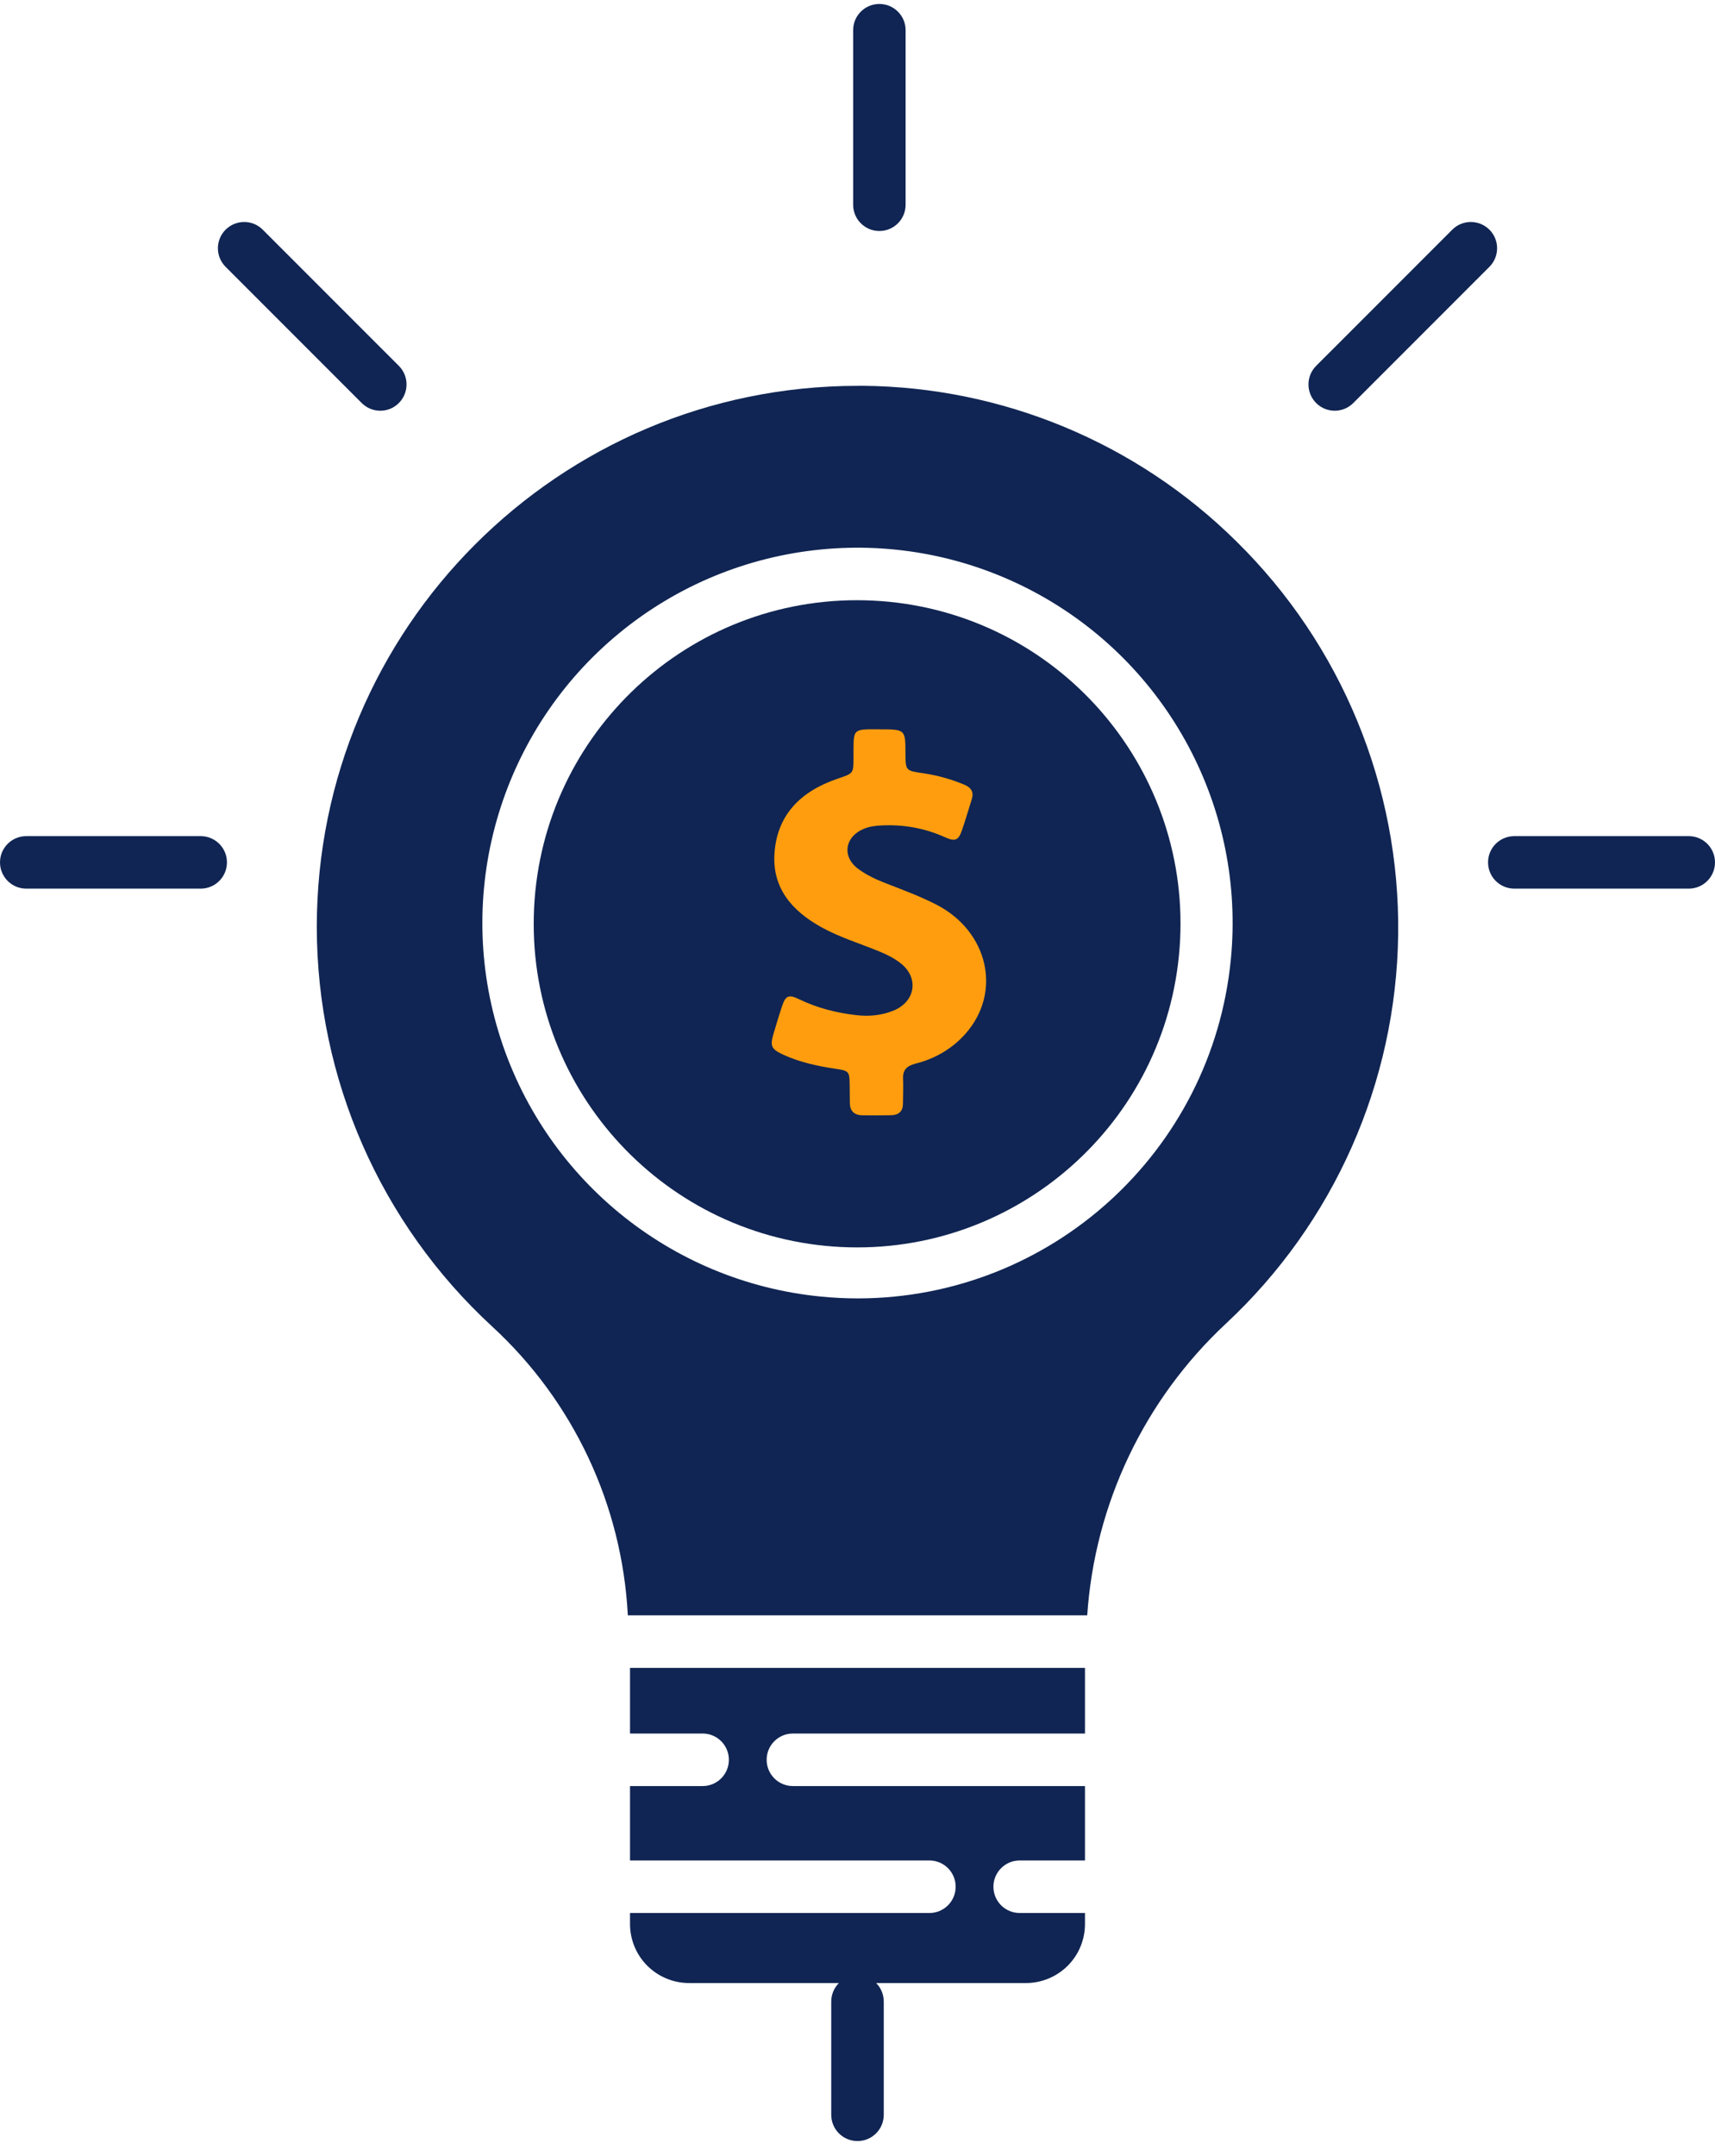 <?xml version="1.0" encoding="UTF-8"?>
<svg width="39px" height="49px" viewBox="0 0 39 49" version="1.1" xmlns="http://www.w3.org/2000/svg" xmlns:xlink="http://www.w3.org/1999/xlink">
    <!-- Generator: Sketch 56.3 (81716) - https://sketch.com -->
    <title>opportunities</title>
    <desc>Created with Sketch.</desc>
    <g id="Page-1" stroke="none" stroke-width="1" fill="none" fill-rule="evenodd">
        <g id="Hey-Digital_Version_02" transform="translate(-537, -4756)" fill-rule="nonzero">
            <g id="Group-7" transform="translate(0, 4546)">
                <g id="Group-29" transform="translate(537, 210)">
                    <g id="opportunities">
                        <path d="M20.22,13.677 C19.974,13.653 19.73,13.641 19.486,13.641 C15.496,13.643 12.236,16.827 12.139,20.816 C12.042,24.805 15.143,28.144 19.128,28.341 C23.114,28.537 26.529,25.52 26.825,21.541 C27.121,17.562 24.19,14.072 20.22,13.677 L20.22,13.677 Z" id="Path" fill="#102553"></path>
                        <path d="M21.296,20.561 C20.927,20.371 20.534,20.226 20.146,20.075 C19.92,19.988 19.705,19.887 19.514,19.746 C19.139,19.466 19.211,19.013 19.65,18.834 C19.774,18.783 19.905,18.767 20.037,18.76 C20.546,18.734 21.03,18.821 21.49,19.028 C21.72,19.131 21.795,19.099 21.873,18.876 C21.955,18.64 22.023,18.401 22.099,18.163 C22.149,18.004 22.087,17.899 21.926,17.832 C21.63,17.71 21.327,17.623 21.008,17.576 C20.593,17.516 20.593,17.515 20.591,17.125 C20.589,16.576 20.589,16.576 19.998,16.576 C19.912,16.576 19.827,16.574 19.741,16.576 C19.466,16.583 19.419,16.628 19.411,16.888 C19.407,17.004 19.411,17.12 19.409,17.237 C19.407,17.582 19.405,17.576 19.052,17.696 C18.197,17.986 17.668,18.529 17.612,19.399 C17.561,20.17 17.993,20.69 18.671,21.069 C19.089,21.302 19.551,21.44 19.994,21.623 C20.167,21.694 20.332,21.775 20.476,21.888 C20.902,22.216 20.824,22.761 20.319,22.968 C20.048,23.078 19.763,23.106 19.469,23.071 C19.017,23.019 18.583,22.908 18.175,22.711 C17.936,22.595 17.866,22.625 17.785,22.866 C17.715,23.075 17.653,23.285 17.59,23.495 C17.507,23.778 17.538,23.845 17.827,23.977 C18.197,24.144 18.591,24.229 18.993,24.289 C19.308,24.336 19.318,24.349 19.322,24.653 C19.324,24.791 19.324,24.931 19.326,25.068 C19.328,25.242 19.417,25.344 19.609,25.347 C19.827,25.351 20.047,25.351 20.264,25.346 C20.443,25.342 20.534,25.251 20.534,25.083 C20.534,24.894 20.544,24.704 20.536,24.516 C20.526,24.324 20.616,24.226 20.814,24.175 C21.271,24.059 21.659,23.831 21.959,23.49 C22.79,22.547 22.474,21.168 21.296,20.561 Z" id="Path" fill="#FF9D0E"></path>
                        <path d="M14.327,39.398 L15.978,39.398 C16.308,39.398 16.575,39.665 16.575,39.995 C16.575,40.325 16.308,40.592 15.978,40.592 L14.327,40.592 L14.327,42.283 L21.135,42.283 C21.465,42.283 21.732,42.55 21.732,42.88 C21.732,43.21 21.465,43.477 21.135,43.477 L14.327,43.477 L14.327,43.704 C14.321,44.066 14.461,44.415 14.716,44.672 C14.972,44.929 15.32,45.072 15.682,45.069 L19.076,45.069 C18.965,45.181 18.903,45.332 18.903,45.489 L18.903,48.064 C18.903,48.393 19.17,48.66 19.5,48.66 C19.83,48.66 20.097,48.393 20.097,48.064 L20.097,45.489 C20.097,45.331 20.035,45.18 19.924,45.069 L23.318,45.069 C23.68,45.072 24.028,44.929 24.284,44.672 C24.539,44.415 24.679,44.066 24.673,43.704 L24.673,43.477 L23.188,43.477 C22.859,43.477 22.591,43.21 22.591,42.88 C22.591,42.55 22.859,42.283 23.188,42.283 L24.673,42.283 L24.673,40.592 L18.031,40.592 C17.701,40.592 17.434,40.325 17.434,39.995 C17.434,39.665 17.701,39.398 18.031,39.398 L24.673,39.398 L24.673,37.906 L14.327,37.906 L14.327,39.398 Z" id="Path" fill="#102553"></path>
                        <path d="M28.114,12.302 C25.849,10.063 22.8,8.795 19.615,8.768 C19.576,8.768 19.538,8.769 19.499,8.769 C12.707,8.772 7.202,14.28 7.204,21.073 C7.208,24.518 8.651,27.805 11.185,30.141 C13.037,31.841 14.148,34.201 14.277,36.712 L24.724,36.712 C24.895,34.181 26.024,31.809 27.88,30.08 C30.337,27.792 31.751,24.598 31.795,21.241 C31.839,17.884 30.509,14.655 28.114,12.302 L28.114,12.302 Z M27.989,21.815 C27.559,26.175 23.897,29.5 19.516,29.509 C19.233,29.509 18.948,29.495 18.663,29.467 C15.229,29.129 12.338,26.755 11.337,23.453 C10.335,20.152 11.422,16.572 14.089,14.383 C16.756,12.195 20.479,11.829 23.522,13.455 C26.565,15.082 28.328,18.382 27.989,21.815 L27.989,21.815 Z" id="Shape" fill="#102553"></path>
                        <path d="M19.401,0.686 L19.401,4.653 C19.401,4.983 19.668,5.25 19.997,5.25 C20.327,5.25 20.594,4.983 20.594,4.653 L20.594,0.686 C20.594,0.357 20.327,0.09 19.997,0.09 C19.668,0.09 19.401,0.357 19.401,0.686 Z" id="Path" fill="#102553"></path>
                        <path d="M38.403,19.003 L34.436,19.003 C34.106,19.003 33.839,19.27 33.839,19.599 C33.839,19.929 34.106,20.196 34.436,20.196 L38.403,20.196 C38.733,20.196 39,19.929 39,19.599 C39,19.27 38.733,19.003 38.403,19.003 Z" id="Path" fill="#102553"></path>
                        <path d="M4.564,19.003 L0.597,19.003 C0.267,19.003 0,19.27 0,19.599 C0,19.929 0.267,20.196 0.597,20.196 L4.564,20.196 C4.894,20.196 5.161,19.929 5.161,19.599 C5.161,19.27 4.894,19.003 4.564,19.003 L4.564,19.003 Z" id="Path" fill="#102553"></path>
                        <path d="M30.774,9.16 L33.87,6.064 C34.103,5.831 34.103,5.453 33.87,5.22 C33.636,4.987 33.258,4.987 33.025,5.22 L29.93,8.315 C29.697,8.548 29.697,8.926 29.93,9.16 C30.163,9.393 30.541,9.393 30.774,9.16 Z" id="Path" fill="#102553"></path>
                        <path d="M5.13,5.22 C4.897,5.453 4.897,5.831 5.13,6.064 L8.226,9.16 C8.459,9.393 8.837,9.393 9.07,9.16 C9.303,8.926 9.303,8.548 9.07,8.315 L5.975,5.22 C5.742,4.987 5.364,4.987 5.13,5.22 L5.13,5.22 Z" id="Path" fill="#102553"></path>
                    </g>
                </g>
            </g>
        </g>
    </g>
</svg>